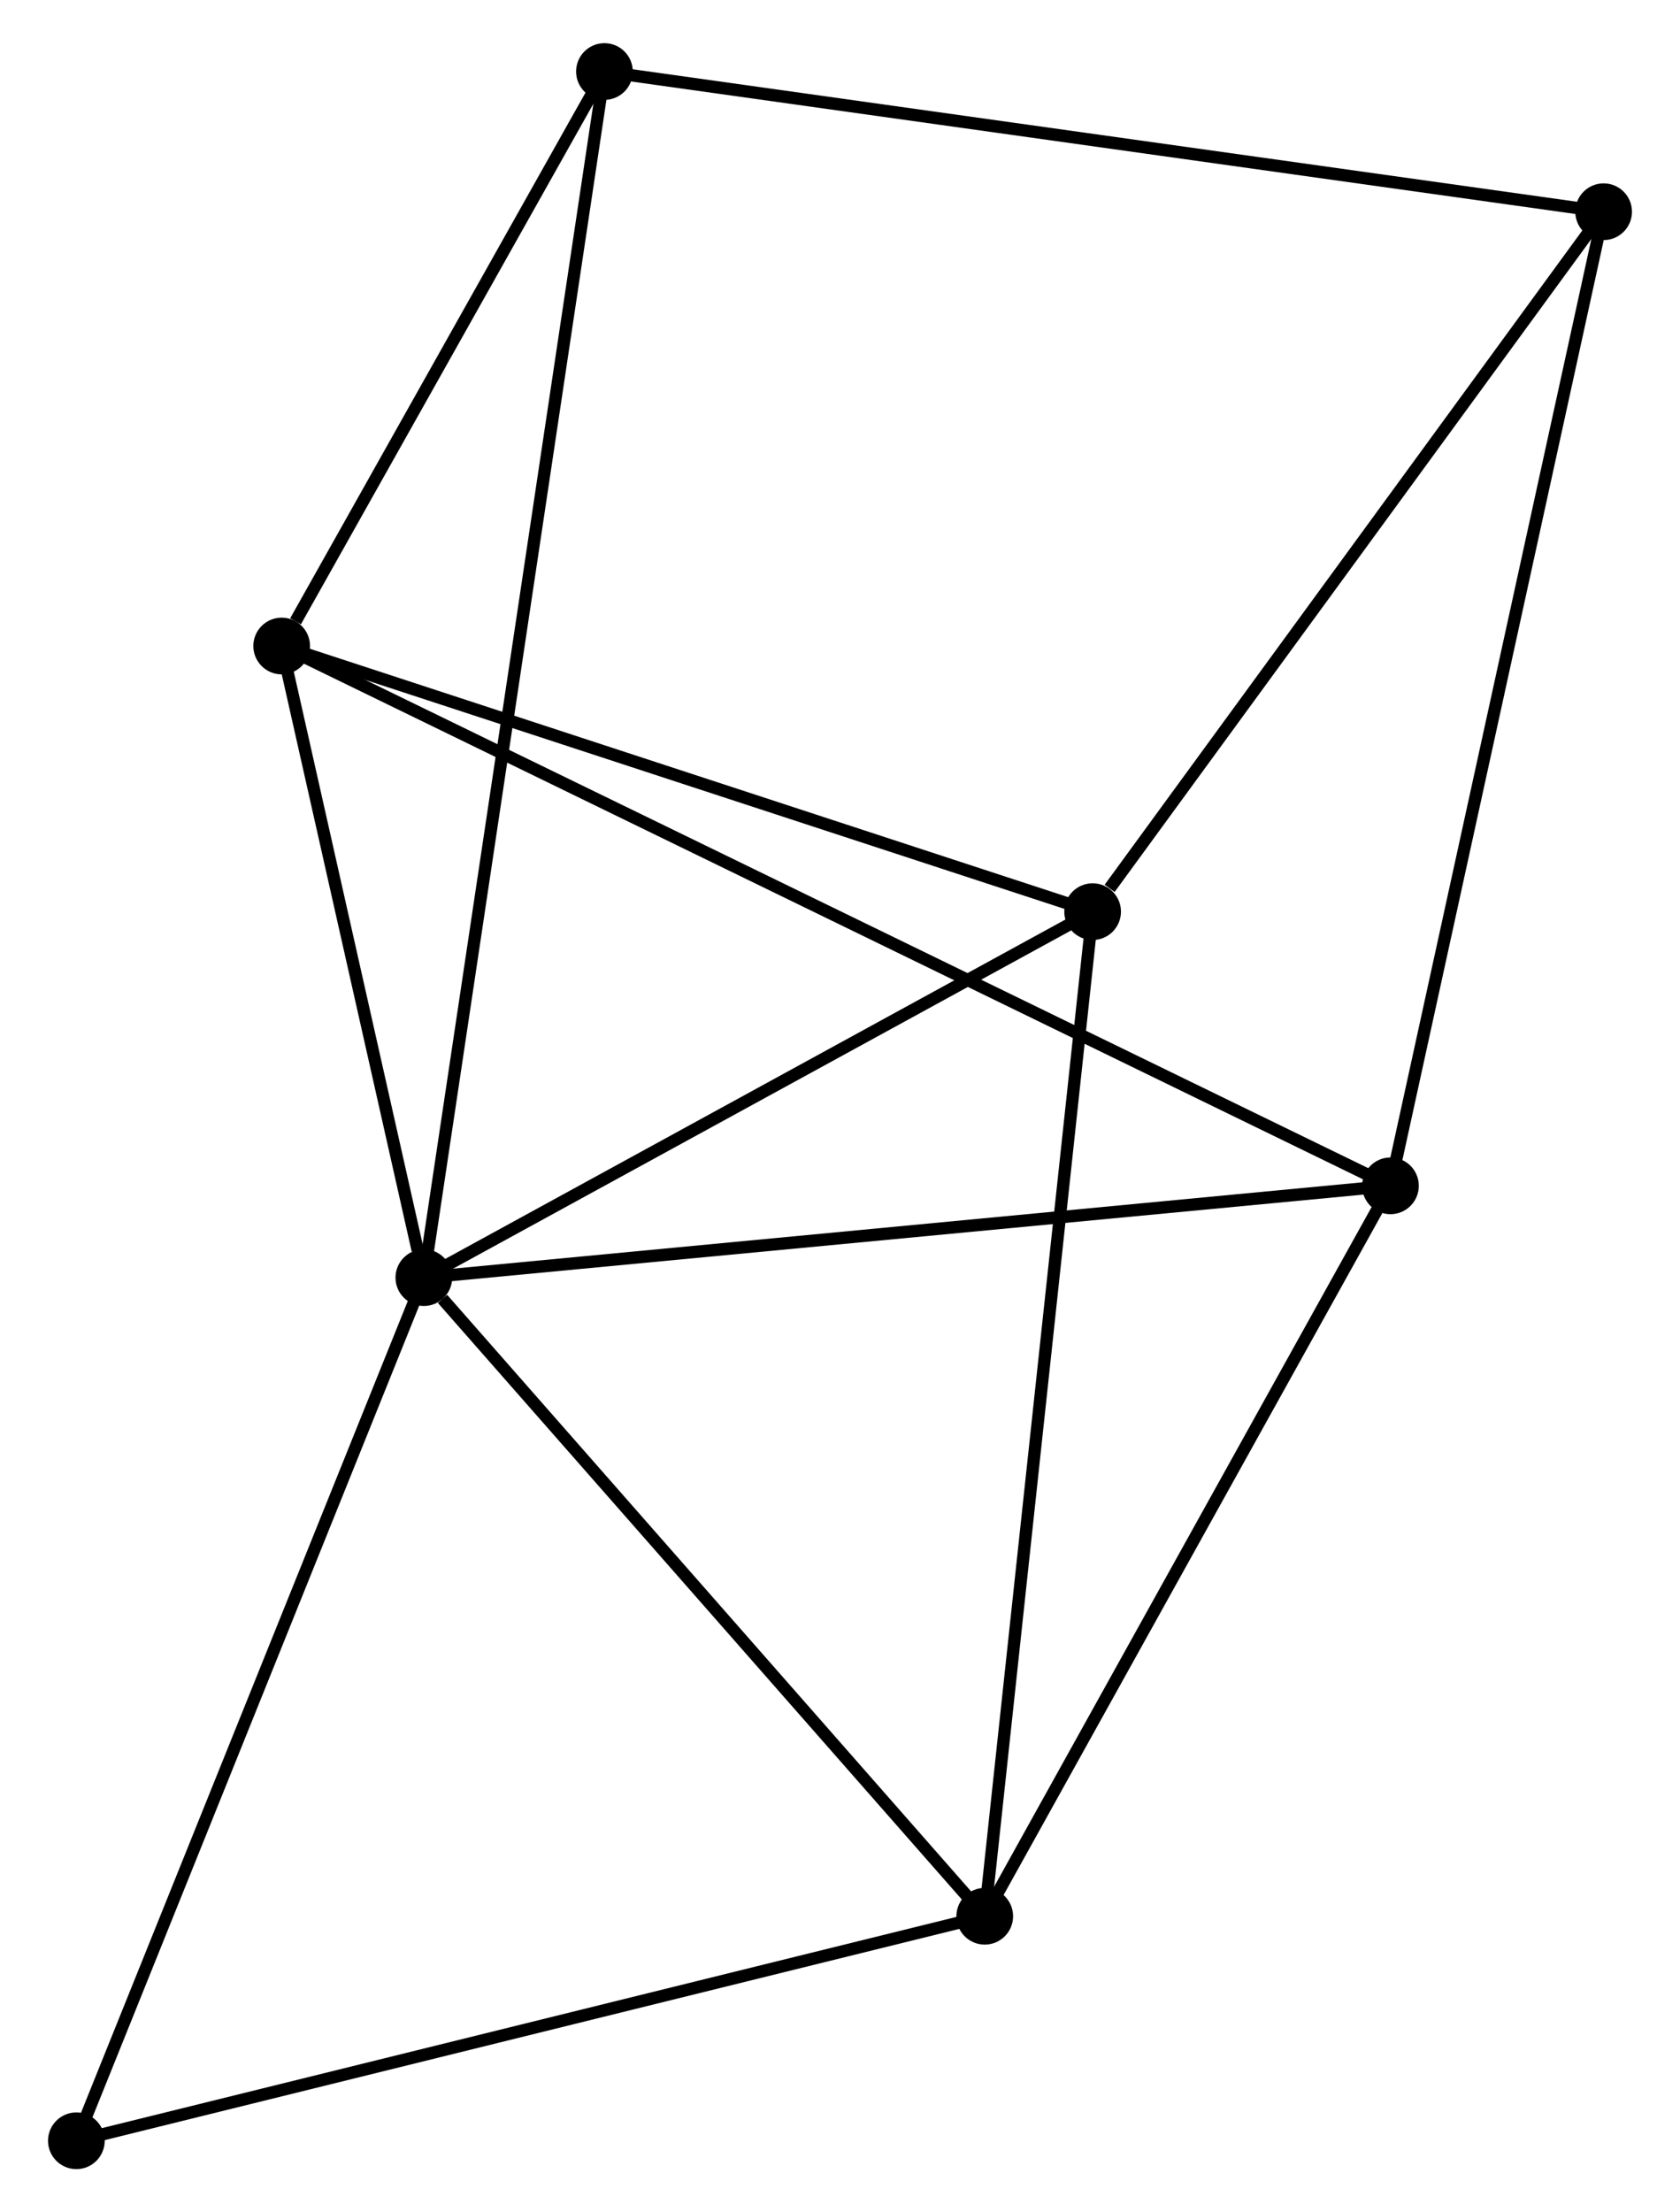 <?xml version="1.0" encoding="UTF-8" standalone="no"?>
<!DOCTYPE svg PUBLIC "-//W3C//DTD SVG 1.1//EN"
 "http://www.w3.org/Graphics/SVG/1.1/DTD/svg11.dtd">
<!-- Generated by graphviz version 2.36.0 (20140111.2315)
 -->
<!-- Title: %3 Pages: 1 -->
<svg width="136pt" height="179pt"
 viewBox="0.00 0.00 135.52 179.41" xmlns="http://www.w3.org/2000/svg" xmlns:xlink="http://www.w3.org/1999/xlink">
<g id="graph0" class="graph" transform="scale(1 1) rotate(0) translate(4 175.41)">
<title>%3</title>
<!-- 0 -->
<g id="node1" class="node"><title>0</title>
<ellipse fill="black" stroke="black" cx="29.994" cy="-71.798" rx="1.8" ry="1.8"/>
</g>
<!-- 1 -->
<g id="node2" class="node"><title>1</title>
<ellipse fill="black" stroke="black" cx="75.504" cy="-20.008" rx="1.8" ry="1.8"/>
</g>
<!-- 0&#45;&#45;1 -->
<g id="edge1" class="edge"><title>0&#45;&#45;1</title>
<path fill="none" stroke="black" d="M31.509,-70.075C38.541,-62.072 67.945,-28.61 74.293,-21.387"/>
</g>
<!-- 2 -->
<g id="node3" class="node"><title>2</title>
<ellipse fill="black" stroke="black" cx="18.459" cy="-123.021" rx="1.8" ry="1.8"/>
</g>
<!-- 0&#45;&#45;2 -->
<g id="edge2" class="edge"><title>0&#45;&#45;2</title>
<path fill="none" stroke="black" d="M29.499,-73.999C27.601,-82.425 20.812,-112.573 18.94,-120.886"/>
</g>
<!-- 3 -->
<g id="node4" class="node"><title>3</title>
<ellipse fill="black" stroke="black" cx="84.257" cy="-101.478" rx="1.8" ry="1.8"/>
</g>
<!-- 0&#45;&#45;3 -->
<g id="edge3" class="edge"><title>0&#45;&#45;3</title>
<path fill="none" stroke="black" d="M31.8,-72.786C40.038,-77.292 74.022,-95.88 82.389,-100.456"/>
</g>
<!-- 4 -->
<g id="node5" class="node"><title>4</title>
<ellipse fill="black" stroke="black" cx="108.423" cy="-79.243" rx="1.8" ry="1.8"/>
</g>
<!-- 0&#45;&#45;4 -->
<g id="edge4" class="edge"><title>0&#45;&#45;4</title>
<path fill="none" stroke="black" d="M31.933,-71.982C42.784,-73.012 95.879,-78.052 106.552,-79.065"/>
</g>
<!-- 6 -->
<g id="node6" class="node"><title>6</title>
<ellipse fill="black" stroke="black" cx="44.647" cy="-169.61" rx="1.8" ry="1.8"/>
</g>
<!-- 0&#45;&#45;6 -->
<g id="edge5" class="edge"><title>0&#45;&#45;6</title>
<path fill="none" stroke="black" d="M30.3,-73.841C32.207,-86.57 42.44,-154.882 44.342,-167.578"/>
</g>
<!-- 7 -->
<g id="node7" class="node"><title>7</title>
<ellipse fill="black" stroke="black" cx="1.8" cy="-1.8" rx="1.8" ry="1.8"/>
</g>
<!-- 0&#45;&#45;7 -->
<g id="edge6" class="edge"><title>0&#45;&#45;7</title>
<path fill="none" stroke="black" d="M29.297,-70.068C25.43,-60.468 6.64,-13.817 2.576,-3.727"/>
</g>
<!-- 1&#45;&#45;3 -->
<g id="edge7" class="edge"><title>1&#45;&#45;3</title>
<path fill="none" stroke="black" d="M75.721,-22.022C76.931,-33.293 82.857,-88.448 84.048,-99.535"/>
</g>
<!-- 1&#45;&#45;4 -->
<g id="edge8" class="edge"><title>1&#45;&#45;4</title>
<path fill="none" stroke="black" d="M76.454,-21.717C81.261,-30.367 102.863,-69.24 107.531,-77.639"/>
</g>
<!-- 1&#45;&#45;7 -->
<g id="edge9" class="edge"><title>1&#45;&#45;7</title>
<path fill="none" stroke="black" d="M73.682,-19.558C63.485,-17.039 13.588,-4.712 3.558,-2.234"/>
</g>
<!-- 2&#45;&#45;3 -->
<g id="edge10" class="edge"><title>2&#45;&#45;3</title>
<path fill="none" stroke="black" d="M20.357,-122.4C29.965,-119.254 73.145,-105.116 82.476,-102.061"/>
</g>
<!-- 2&#45;&#45;4 -->
<g id="edge11" class="edge"><title>2&#45;&#45;4</title>
<path fill="none" stroke="black" d="M20.338,-122.107C32.046,-116.41 94.876,-85.835 106.554,-80.152"/>
</g>
<!-- 2&#45;&#45;6 -->
<g id="edge12" class="edge"><title>2&#45;&#45;6</title>
<path fill="none" stroke="black" d="M19.584,-125.023C23.892,-132.687 39.305,-160.107 43.554,-167.667"/>
</g>
<!-- 5 -->
<g id="node8" class="node"><title>5</title>
<ellipse fill="black" stroke="black" cx="125.719" cy="-158.24" rx="1.8" ry="1.8"/>
</g>
<!-- 3&#45;&#45;5 -->
<g id="edge13" class="edge"><title>3&#45;&#45;5</title>
<path fill="none" stroke="black" d="M85.637,-103.367C92.044,-112.139 118.832,-148.812 124.616,-156.729"/>
</g>
<!-- 4&#45;&#45;5 -->
<g id="edge14" class="edge"><title>4&#45;&#45;5</title>
<path fill="none" stroke="black" d="M108.85,-81.196C111.243,-92.125 122.953,-145.605 125.307,-156.356"/>
</g>
<!-- 5&#45;&#45;6 -->
<g id="edge15" class="edge"><title>5&#45;&#45;6</title>
<path fill="none" stroke="black" d="M123.715,-158.521C112.499,-160.094 57.613,-167.791 46.581,-169.339"/>
</g>
</g>
</svg>
